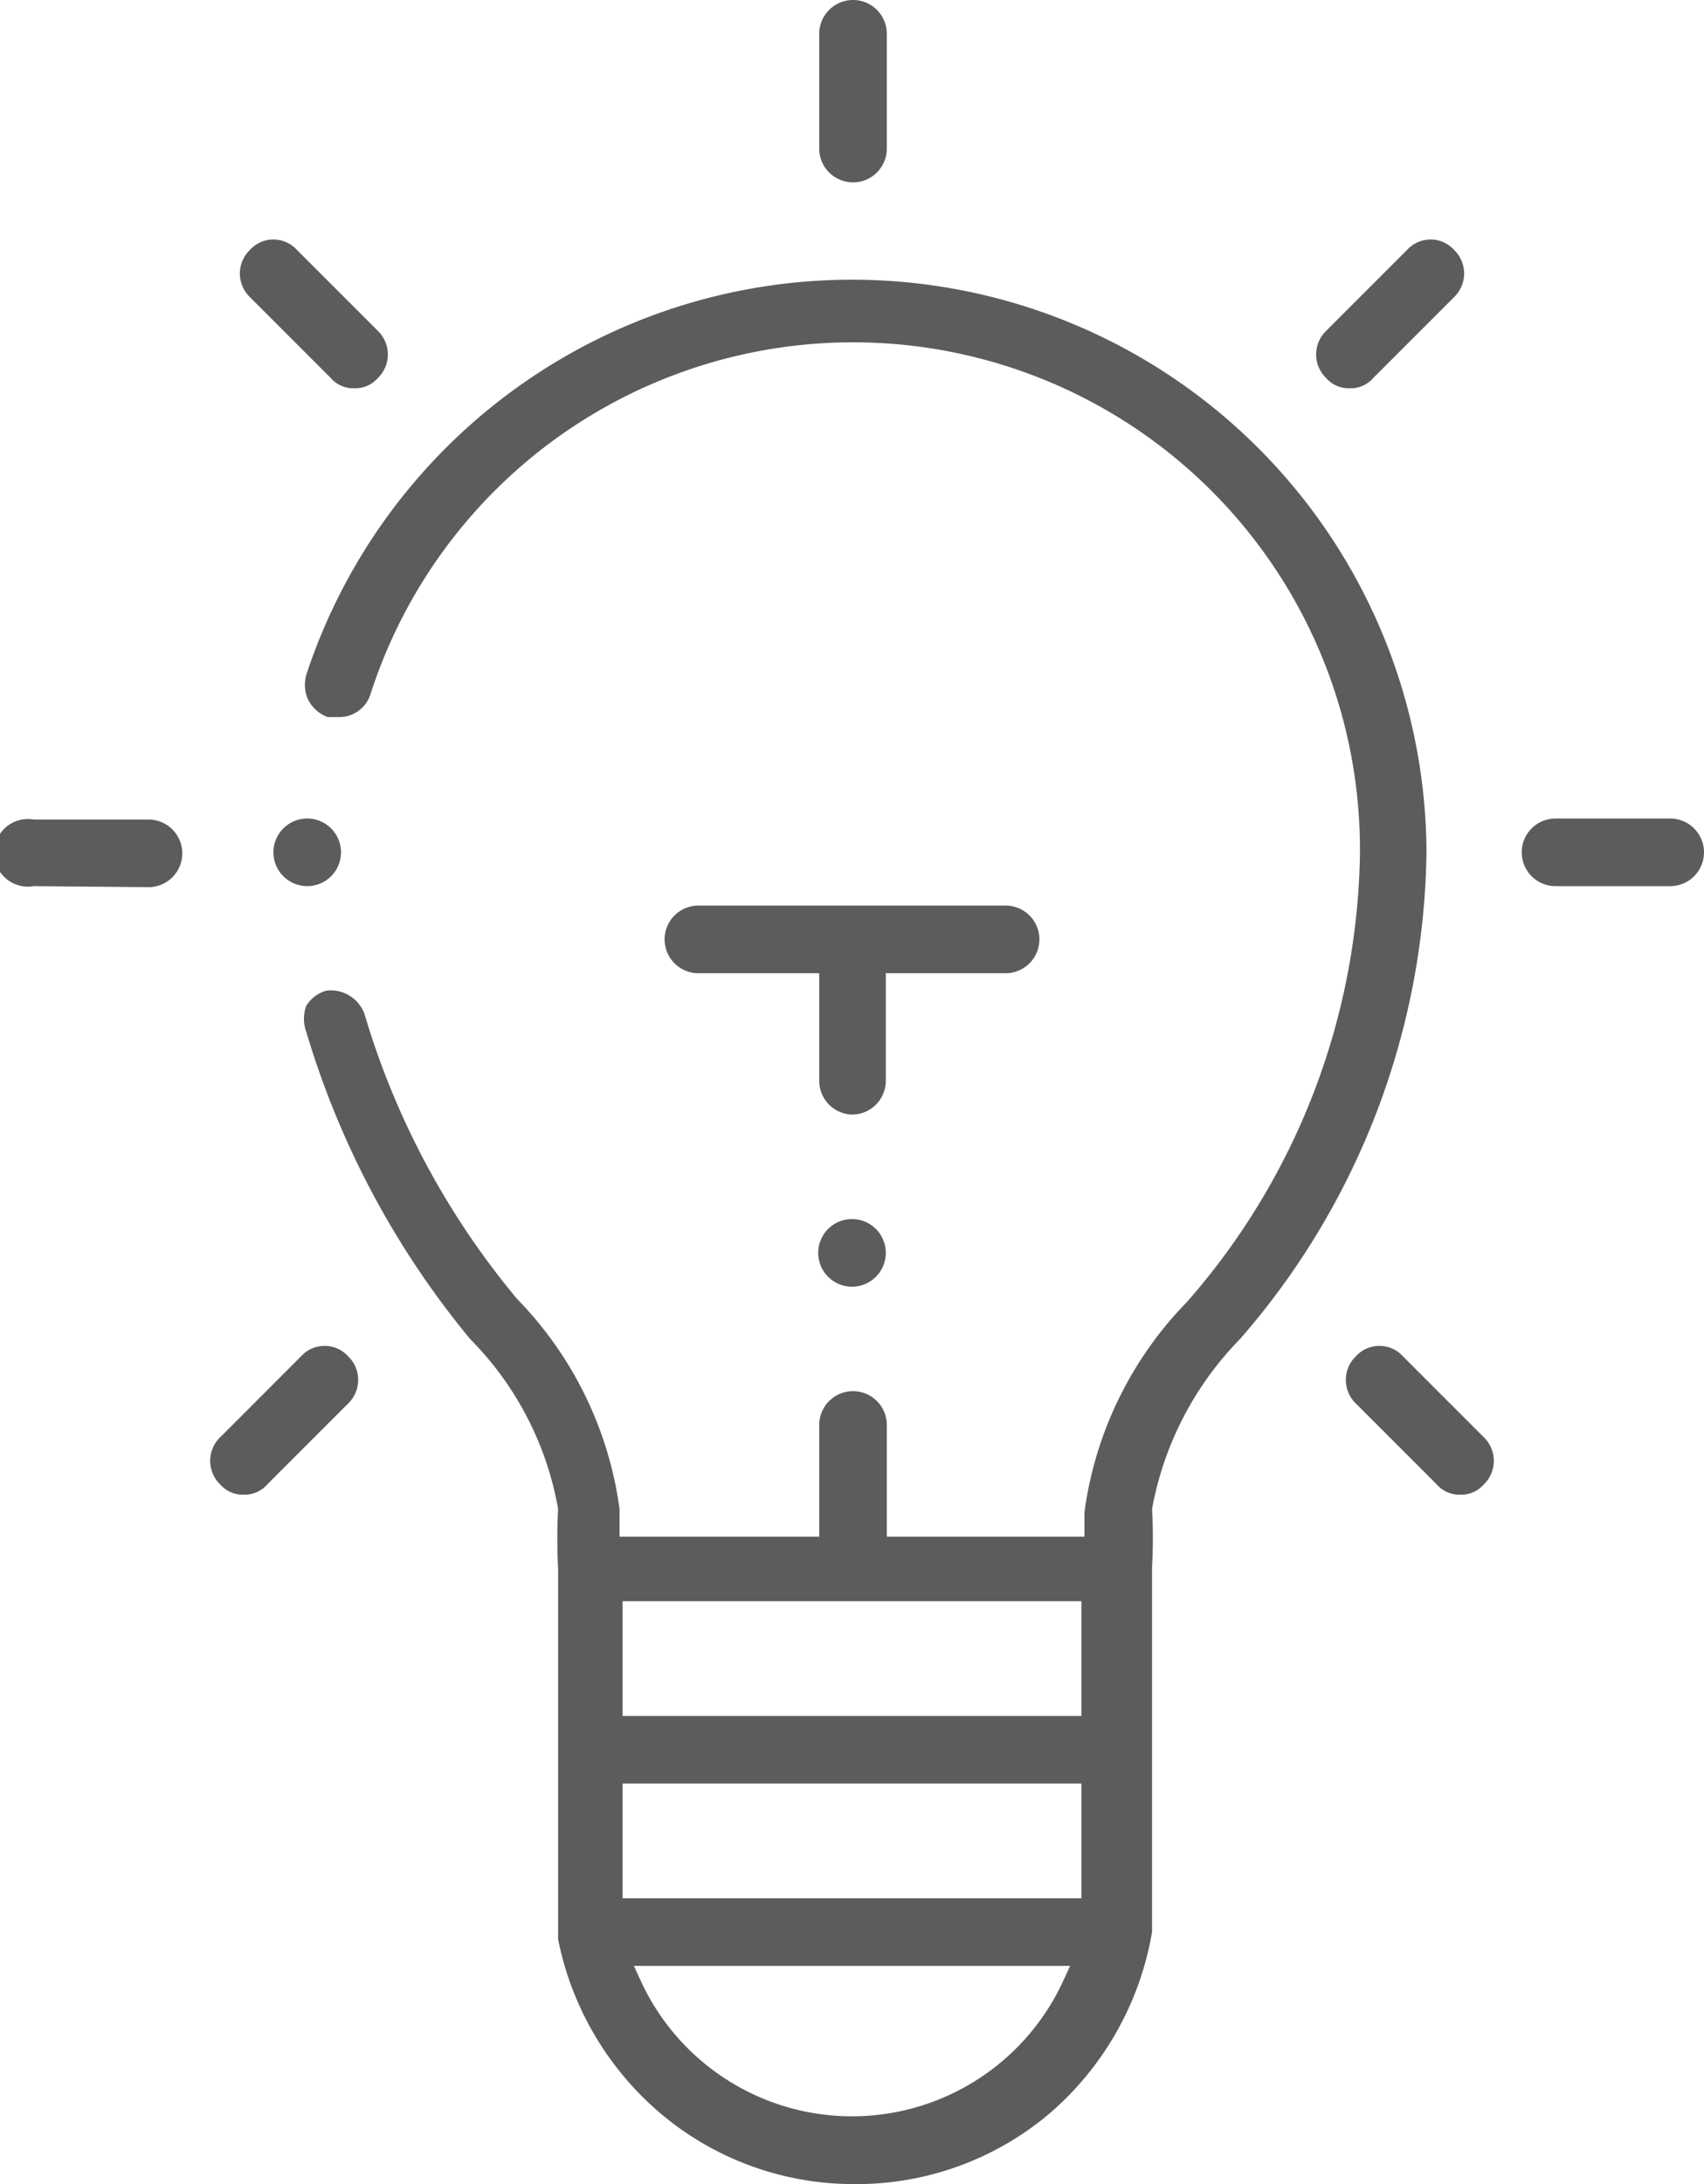 <svg xmlns="http://www.w3.org/2000/svg" width="16.64" height="21.32" viewBox="0 0 16.64 21.32"><defs><style>.a{fill:#5e5b5c;fill-rule:evenodd;}</style></defs><title>Kelloggs_Sprite</title><path class="a" d="M8.32,21.32a2.92,2.92,0,0,1-1.87-.69,3,3,0,0,1-1-1.7V15.31a5.49,5.49,0,0,1,0-.58,3.12,3.12,0,0,0-.86-1.66,8.52,8.52,0,0,1-1.6-3,.37.37,0,0,1,0-.25.33.33,0,0,1,.2-.15h0a.35.35,0,0,1,.37.23,7.78,7.78,0,0,0,1.49,2.78,3.63,3.63,0,0,1,1,2.05V15H8V13.91a.33.33,0,0,1,.66,0V15h1.93v-.24a3.63,3.63,0,0,1,1-2.05,6.78,6.78,0,0,0,1.69-4.36A4.95,4.95,0,0,0,3.62,6.77.32.32,0,0,1,3.31,7H3.2A.35.35,0,0,1,3,6.81a.36.36,0,0,1,0-.25A5.61,5.61,0,0,1,13.93,8.32a7.37,7.37,0,0,1-1.82,4.75,3.19,3.19,0,0,0-.86,1.66,5.17,5.17,0,0,1,0,.57v3.56a3,3,0,0,1-1,1.77A2.92,2.92,0,0,1,8.32,21.32Zm-2.07-2a2.27,2.27,0,0,0,4.14,0l.06-.13H6.19Zm-.17-.79h4.48V17.41H6.08Zm0-1.78h4.48V15.63H6.08Z"/><path class="a" d="M8.32,1.78A.33.33,0,0,1,8,1.45V.33a.33.33,0,1,1,.66,0V1.45A.33.33,0,0,1,8.32,1.78Z"/><path class="a" d="M.33,8.65A.33.33,0,1,1,.33,8H1.45a.33.33,0,1,1,0,.66Z"/><path class="a" d="M8.32,10.88A.33.33,0,0,1,8,10.55V9.5H6.82a.33.33,0,0,1,0-.66h3a.33.33,0,0,1,0,.66H8.65v1.05A.33.33,0,0,1,8.32,10.88Z"/><path class="a" d="M3.46,3.79a.29.29,0,0,1-.23-.1L2.44,2.9a.32.32,0,0,1,0-.46.31.31,0,0,1,.46,0l.79.79a.32.32,0,0,1,0,.46A.29.29,0,0,1,3.46,3.79Z"/><path class="a" d="M2.38,14.59a.29.29,0,0,1-.23-.1.32.32,0,0,1,0-.46l.79-.79a.31.31,0,0,1,.46,0,.32.32,0,0,1,0,.46l-.79.79A.29.29,0,0,1,2.38,14.59Z"/><path class="a" d="M13.18,3.79a.29.29,0,0,1-.23-.1.32.32,0,0,1,0-.46l.79-.79a.31.31,0,0,1,.46,0,.32.32,0,0,1,0,.46l-.79.79A.29.29,0,0,1,13.18,3.79Z"/><path class="a" d="M14.26,14.59a.29.29,0,0,1-.23-.1l-.79-.79a.32.32,0,0,1,0-.46.31.31,0,0,1,.46,0l.79.79a.32.32,0,0,1,0,.46A.29.29,0,0,1,14.26,14.59Z"/><path class="a" d="M15.19,8.65a.33.33,0,1,1,0-.66h1.12a.33.33,0,1,1,0,.66Z"/><path class="a" d="M8.32,12.56a.33.33,0,1,1,.33-.33A.33.33,0,0,1,8.32,12.56Z"/><path class="a" d="M3,8.65a.33.33,0,1,1,.33-.33A.33.33,0,0,1,3,8.65Z"/></svg>